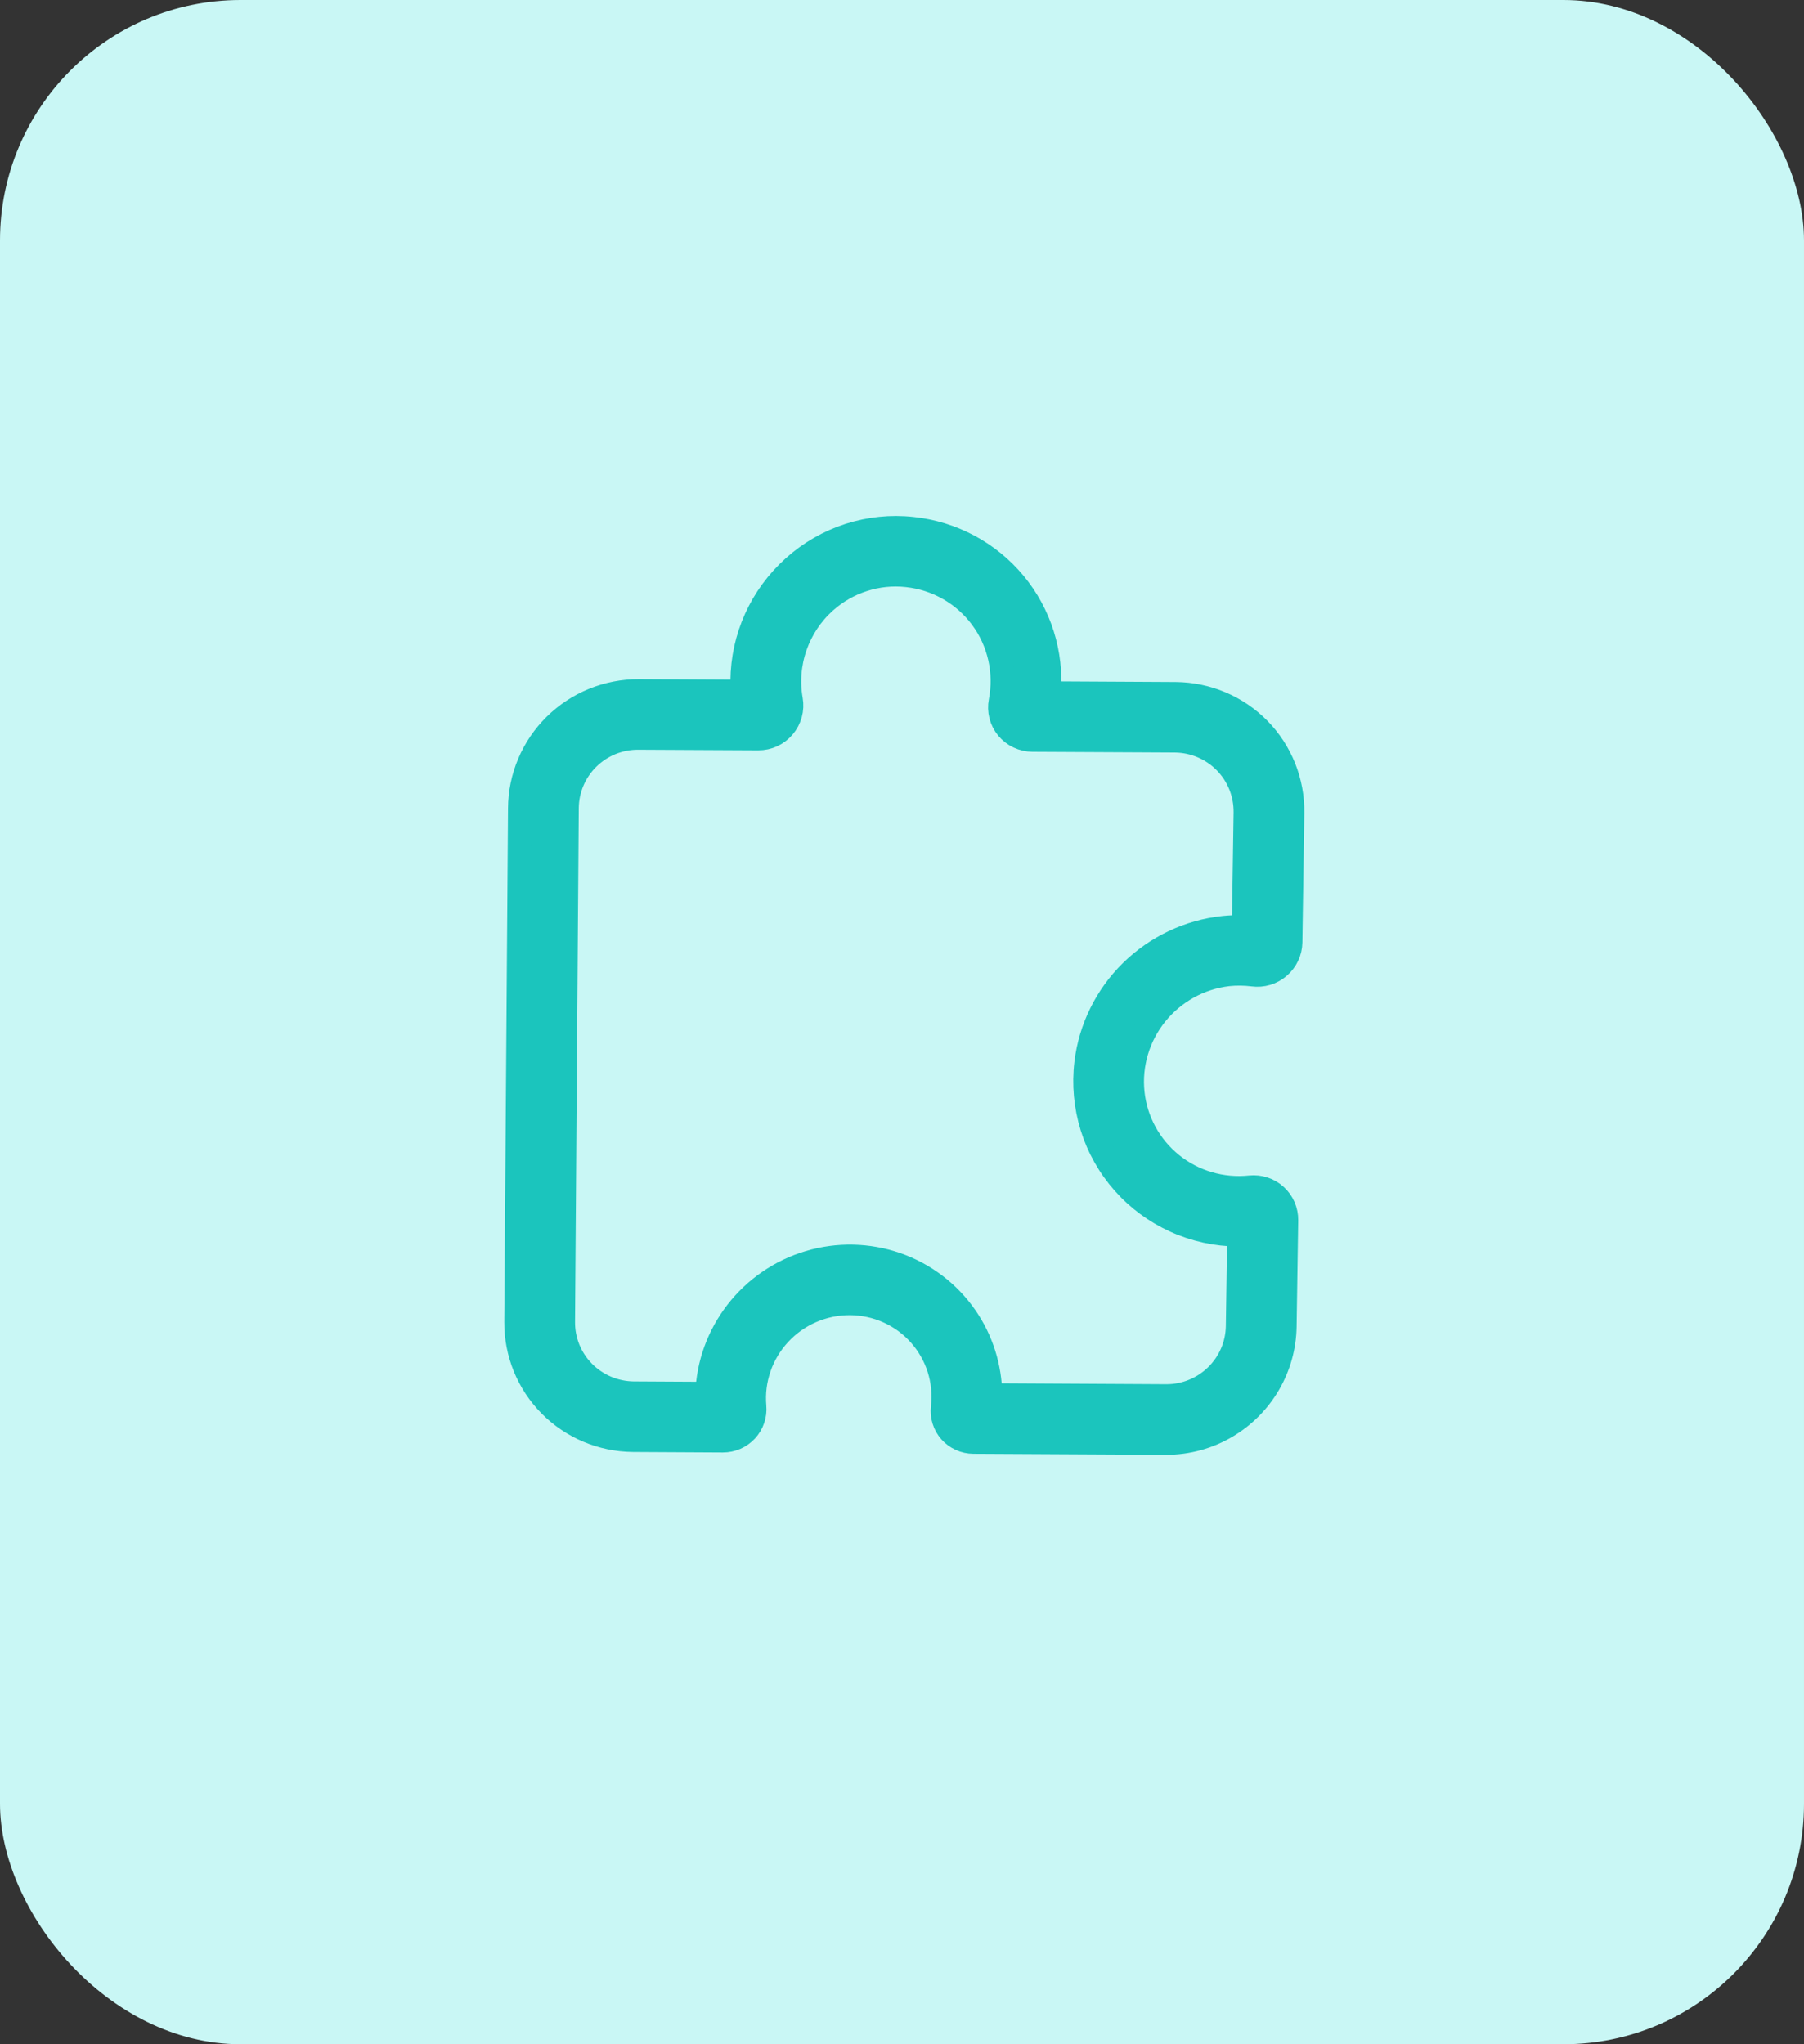 <svg width="45" height="51" viewBox="0 0 45 51" fill="none" xmlns="http://www.w3.org/2000/svg">
<rect x="0" y="0" width="45" height="51" fill="#333333" stroke="none"/>
<rect width="45" height="51" rx="6" fill="#C9F7F5"/>
<mask id="path-2-outside-1" maskUnits="userSpaceOnUse" x="4.628" y="8.628" width="35.677" height="35.677" fill="black">
<rect fill="white" x="4.628" y="8.628" width="35.677" height="35.677"/>
<path d="M30.607 35.575C31.038 35.317 31.397 34.953 31.648 34.519C31.899 34.086 32.035 33.596 32.043 33.096L32.083 30.443C32.085 30.328 32.062 30.215 32.017 30.11C31.972 30.005 31.905 29.91 31.82 29.833C31.736 29.756 31.636 29.698 31.527 29.662C31.418 29.626 31.302 29.614 31.188 29.625C30.48 29.7 29.774 29.493 29.224 29.05C28.674 28.607 28.323 27.964 28.25 27.261C28.177 26.557 28.387 25.852 28.833 25.298C29.28 24.744 29.927 24.386 30.634 24.304C30.841 24.283 31.05 24.285 31.256 24.311C31.371 24.326 31.488 24.317 31.599 24.284C31.71 24.25 31.813 24.194 31.901 24.118C31.989 24.043 32.06 23.949 32.109 23.845C32.159 23.74 32.185 23.626 32.187 23.511L32.236 20.282C32.247 19.501 31.947 18.749 31.401 18.193C30.855 17.637 30.108 17.321 29.323 17.315L26.161 17.298C26.244 16.303 25.934 15.319 25.299 14.553C24.663 13.787 23.751 13.3 22.756 13.195C22.225 13.137 21.687 13.192 21.177 13.357C20.668 13.522 20.198 13.793 19.8 14.151C19.401 14.509 19.081 14.945 18.86 15.432C18.64 15.919 18.524 16.446 18.52 16.979C18.52 17.072 18.522 17.165 18.529 17.258L15.935 17.244C15.549 17.242 15.166 17.316 14.808 17.462C14.449 17.608 14.123 17.823 13.848 18.094C13.572 18.366 13.353 18.689 13.203 19.044C13.053 19.399 12.974 19.78 12.972 20.164L12.879 32.979C12.874 33.756 13.177 34.501 13.722 35.052C14.268 35.604 15.011 35.917 15.791 35.924L18.033 35.936C18.141 35.936 18.249 35.914 18.349 35.871C18.448 35.827 18.538 35.764 18.612 35.684C18.686 35.604 18.742 35.51 18.777 35.407C18.812 35.305 18.826 35.196 18.816 35.089C18.787 34.761 18.828 34.431 18.935 34.119C19.042 33.807 19.214 33.52 19.439 33.277C19.663 33.034 19.936 32.84 20.24 32.708C20.544 32.576 20.871 32.509 21.202 32.51C21.532 32.512 21.858 32.582 22.158 32.717C22.459 32.852 22.727 33.049 22.945 33.294C23.163 33.539 23.327 33.827 23.427 34.14C23.526 34.453 23.557 34.784 23.52 35.111C23.507 35.219 23.517 35.328 23.55 35.431C23.582 35.534 23.636 35.629 23.707 35.71C23.779 35.791 23.867 35.855 23.966 35.9C24.064 35.945 24.172 35.968 24.28 35.969L29.08 35.994C29.617 35.998 30.146 35.852 30.607 35.575ZM24.08 32.851C23.659 32.245 23.056 31.788 22.356 31.545C21.656 31.303 20.895 31.287 20.182 31.5C19.469 31.713 18.84 32.144 18.384 32.732C17.928 33.32 17.669 34.034 17.644 34.774L15.807 34.764C15.334 34.759 14.884 34.569 14.554 34.235C14.224 33.901 14.04 33.449 14.044 32.978L14.137 20.164C14.138 19.932 14.185 19.703 14.275 19.489C14.365 19.275 14.497 19.08 14.662 18.917C14.828 18.753 15.024 18.624 15.24 18.535C15.456 18.448 15.686 18.403 15.919 18.404L18.914 18.419C19.034 18.42 19.152 18.395 19.261 18.345C19.369 18.295 19.466 18.222 19.543 18.13C19.622 18.038 19.678 17.93 19.71 17.814C19.742 17.698 19.747 17.576 19.726 17.458C19.648 17.014 19.684 16.556 19.833 16.128C19.981 15.7 20.237 15.315 20.575 15.011C20.852 14.763 21.178 14.575 21.532 14.461C21.886 14.346 22.26 14.308 22.629 14.349C22.997 14.388 23.352 14.503 23.672 14.686C23.992 14.868 24.27 15.115 24.489 15.411C24.708 15.706 24.863 16.044 24.944 16.403C25.026 16.762 25.032 17.134 24.962 17.497C24.939 17.613 24.943 17.733 24.972 17.848C25.001 17.962 25.055 18.069 25.13 18.16C25.206 18.252 25.301 18.326 25.409 18.377C25.518 18.428 25.636 18.455 25.756 18.456L29.308 18.474C29.783 18.479 30.236 18.671 30.566 19.008C30.897 19.345 31.078 19.8 31.071 20.274L31.028 23.131C30.86 23.127 30.692 23.133 30.525 23.15C29.657 23.242 28.845 23.627 28.222 24.239C27.599 24.852 27.203 25.656 27.099 26.519C27.035 27.055 27.085 27.598 27.244 28.112C27.404 28.627 27.671 29.101 28.028 29.504C28.384 29.908 28.823 30.231 29.314 30.454C29.806 30.678 30.34 30.795 30.881 30.799C30.892 30.8 30.902 30.8 30.912 30.8L30.878 33.088C30.871 33.553 30.68 33.997 30.346 34.324C30.012 34.651 29.562 34.834 29.096 34.834L24.7 34.81C24.695 34.109 24.479 33.426 24.08 32.851Z"/>
</mask>
<path d="M30.607 35.575C31.038 35.317 31.397 34.953 31.648 34.519C31.899 34.086 32.035 33.596 32.043 33.096L32.083 30.443C32.085 30.328 32.062 30.215 32.017 30.11C31.972 30.005 31.905 29.91 31.82 29.833C31.736 29.756 31.636 29.698 31.527 29.662C31.418 29.626 31.302 29.614 31.188 29.625C30.48 29.7 29.774 29.493 29.224 29.05C28.674 28.607 28.323 27.964 28.25 27.261C28.177 26.557 28.387 25.852 28.833 25.298C29.28 24.744 29.927 24.386 30.634 24.304C30.841 24.283 31.05 24.285 31.256 24.311C31.371 24.326 31.488 24.317 31.599 24.284C31.71 24.25 31.813 24.194 31.901 24.118C31.989 24.043 32.06 23.949 32.109 23.845C32.159 23.74 32.185 23.626 32.187 23.511L32.236 20.282C32.247 19.501 31.947 18.749 31.401 18.193C30.855 17.637 30.108 17.321 29.323 17.315L26.161 17.298C26.244 16.303 25.934 15.319 25.299 14.553C24.663 13.787 23.751 13.3 22.756 13.195C22.225 13.137 21.687 13.192 21.177 13.357C20.668 13.522 20.198 13.793 19.8 14.151C19.401 14.509 19.081 14.945 18.86 15.432C18.64 15.919 18.524 16.446 18.52 16.979C18.52 17.072 18.522 17.165 18.529 17.258L15.935 17.244C15.549 17.242 15.166 17.316 14.808 17.462C14.449 17.608 14.123 17.823 13.848 18.094C13.572 18.366 13.353 18.689 13.203 19.044C13.053 19.399 12.974 19.78 12.972 20.164L12.879 32.979C12.874 33.756 13.177 34.501 13.722 35.052C14.268 35.604 15.011 35.917 15.791 35.924L18.033 35.936C18.141 35.936 18.249 35.914 18.349 35.871C18.448 35.827 18.538 35.764 18.612 35.684C18.686 35.604 18.742 35.51 18.777 35.407C18.812 35.305 18.826 35.196 18.816 35.089C18.787 34.761 18.828 34.431 18.935 34.119C19.042 33.807 19.214 33.52 19.439 33.277C19.663 33.034 19.936 32.84 20.24 32.708C20.544 32.576 20.871 32.509 21.202 32.51C21.532 32.512 21.858 32.582 22.158 32.717C22.459 32.852 22.727 33.049 22.945 33.294C23.163 33.539 23.327 33.827 23.427 34.14C23.526 34.453 23.557 34.784 23.52 35.111C23.507 35.219 23.517 35.328 23.55 35.431C23.582 35.534 23.636 35.629 23.707 35.71C23.779 35.791 23.867 35.855 23.966 35.9C24.064 35.945 24.172 35.968 24.28 35.969L29.08 35.994C29.617 35.998 30.146 35.852 30.607 35.575ZM24.08 32.851C23.659 32.245 23.056 31.788 22.356 31.545C21.656 31.303 20.895 31.287 20.182 31.5C19.469 31.713 18.84 32.144 18.384 32.732C17.928 33.32 17.669 34.034 17.644 34.774L15.807 34.764C15.334 34.759 14.884 34.569 14.554 34.235C14.224 33.901 14.04 33.449 14.044 32.978L14.137 20.164C14.138 19.932 14.185 19.703 14.275 19.489C14.365 19.275 14.497 19.08 14.662 18.917C14.828 18.753 15.024 18.624 15.24 18.535C15.456 18.448 15.686 18.403 15.919 18.404L18.914 18.419C19.034 18.42 19.152 18.395 19.261 18.345C19.369 18.295 19.466 18.222 19.543 18.13C19.622 18.038 19.678 17.93 19.71 17.814C19.742 17.698 19.747 17.576 19.726 17.458C19.648 17.014 19.684 16.556 19.833 16.128C19.981 15.7 20.237 15.315 20.575 15.011C20.852 14.763 21.178 14.575 21.532 14.461C21.886 14.346 22.26 14.308 22.629 14.349C22.997 14.388 23.352 14.503 23.672 14.686C23.992 14.868 24.27 15.115 24.489 15.411C24.708 15.706 24.863 16.044 24.944 16.403C25.026 16.762 25.032 17.134 24.962 17.497C24.939 17.613 24.943 17.733 24.972 17.848C25.001 17.962 25.055 18.069 25.13 18.16C25.206 18.252 25.301 18.326 25.409 18.377C25.518 18.428 25.636 18.455 25.756 18.456L29.308 18.474C29.783 18.479 30.236 18.671 30.566 19.008C30.897 19.345 31.078 19.8 31.071 20.274L31.028 23.131C30.86 23.127 30.692 23.133 30.525 23.15C29.657 23.242 28.845 23.627 28.222 24.239C27.599 24.852 27.203 25.656 27.099 26.519C27.035 27.055 27.085 27.598 27.244 28.112C27.404 28.627 27.671 29.101 28.028 29.504C28.384 29.908 28.823 30.231 29.314 30.454C29.806 30.678 30.34 30.795 30.881 30.799C30.892 30.8 30.902 30.8 30.912 30.8L30.878 33.088C30.871 33.553 30.68 33.997 30.346 34.324C30.012 34.651 29.562 34.834 29.096 34.834L24.7 34.81C24.695 34.109 24.479 33.426 24.08 32.851Z" fill="#1BC5BD"/>
<path d="M30.607 35.575C31.038 35.317 31.397 34.953 31.648 34.519C31.899 34.086 32.035 33.596 32.043 33.096L32.083 30.443C32.085 30.328 32.062 30.215 32.017 30.11C31.972 30.005 31.905 29.91 31.82 29.833C31.736 29.756 31.636 29.698 31.527 29.662C31.418 29.626 31.302 29.614 31.188 29.625C30.48 29.7 29.774 29.493 29.224 29.05C28.674 28.607 28.323 27.964 28.25 27.261C28.177 26.557 28.387 25.852 28.833 25.298C29.28 24.744 29.927 24.386 30.634 24.304C30.841 24.283 31.05 24.285 31.256 24.311C31.371 24.326 31.488 24.317 31.599 24.284C31.71 24.25 31.813 24.194 31.901 24.118C31.989 24.043 32.06 23.949 32.109 23.845C32.159 23.74 32.185 23.626 32.187 23.511L32.236 20.282C32.247 19.501 31.947 18.749 31.401 18.193C30.855 17.637 30.108 17.321 29.323 17.315L26.161 17.298C26.244 16.303 25.934 15.319 25.299 14.553C24.663 13.787 23.751 13.3 22.756 13.195C22.225 13.137 21.687 13.192 21.177 13.357C20.668 13.522 20.198 13.793 19.8 14.151C19.401 14.509 19.081 14.945 18.86 15.432C18.64 15.919 18.524 16.446 18.52 16.979C18.52 17.072 18.522 17.165 18.529 17.258L15.935 17.244C15.549 17.242 15.166 17.316 14.808 17.462C14.449 17.608 14.123 17.823 13.848 18.094C13.572 18.366 13.353 18.689 13.203 19.044C13.053 19.399 12.974 19.78 12.972 20.164L12.879 32.979C12.874 33.756 13.177 34.501 13.722 35.052C14.268 35.604 15.011 35.917 15.791 35.924L18.033 35.936C18.141 35.936 18.249 35.914 18.349 35.871C18.448 35.827 18.538 35.764 18.612 35.684C18.686 35.604 18.742 35.51 18.777 35.407C18.812 35.305 18.826 35.196 18.816 35.089C18.787 34.761 18.828 34.431 18.935 34.119C19.042 33.807 19.214 33.52 19.439 33.277C19.663 33.034 19.936 32.84 20.24 32.708C20.544 32.576 20.871 32.509 21.202 32.51C21.532 32.512 21.858 32.582 22.158 32.717C22.459 32.852 22.727 33.049 22.945 33.294C23.163 33.539 23.327 33.827 23.427 34.14C23.526 34.453 23.557 34.784 23.52 35.111C23.507 35.219 23.517 35.328 23.55 35.431C23.582 35.534 23.636 35.629 23.707 35.71C23.779 35.791 23.867 35.855 23.966 35.9C24.064 35.945 24.172 35.968 24.28 35.969L29.08 35.994C29.617 35.998 30.146 35.852 30.607 35.575ZM24.08 32.851C23.659 32.245 23.056 31.788 22.356 31.545C21.656 31.303 20.895 31.287 20.182 31.5C19.469 31.713 18.84 32.144 18.384 32.732C17.928 33.32 17.669 34.034 17.644 34.774L15.807 34.764C15.334 34.759 14.884 34.569 14.554 34.235C14.224 33.901 14.04 33.449 14.044 32.978L14.137 20.164C14.138 19.932 14.185 19.703 14.275 19.489C14.365 19.275 14.497 19.08 14.662 18.917C14.828 18.753 15.024 18.624 15.24 18.535C15.456 18.448 15.686 18.403 15.919 18.404L18.914 18.419C19.034 18.42 19.152 18.395 19.261 18.345C19.369 18.295 19.466 18.222 19.543 18.13C19.622 18.038 19.678 17.93 19.71 17.814C19.742 17.698 19.747 17.576 19.726 17.458C19.648 17.014 19.684 16.556 19.833 16.128C19.981 15.7 20.237 15.315 20.575 15.011C20.852 14.763 21.178 14.575 21.532 14.461C21.886 14.346 22.26 14.308 22.629 14.349C22.997 14.388 23.352 14.503 23.672 14.686C23.992 14.868 24.27 15.115 24.489 15.411C24.708 15.706 24.863 16.044 24.944 16.403C25.026 16.762 25.032 17.134 24.962 17.497C24.939 17.613 24.943 17.733 24.972 17.848C25.001 17.962 25.055 18.069 25.13 18.16C25.206 18.252 25.301 18.326 25.409 18.377C25.518 18.428 25.636 18.455 25.756 18.456L29.308 18.474C29.783 18.479 30.236 18.671 30.566 19.008C30.897 19.345 31.078 19.8 31.071 20.274L31.028 23.131C30.86 23.127 30.692 23.133 30.525 23.15C29.657 23.242 28.845 23.627 28.222 24.239C27.599 24.852 27.203 25.656 27.099 26.519C27.035 27.055 27.085 27.598 27.244 28.112C27.404 28.627 27.671 29.101 28.028 29.504C28.384 29.908 28.823 30.231 29.314 30.454C29.806 30.678 30.34 30.795 30.881 30.799C30.892 30.8 30.902 30.8 30.912 30.8L30.878 33.088C30.871 33.553 30.68 33.997 30.346 34.324C30.012 34.651 29.562 34.834 29.096 34.834L24.7 34.81C24.695 34.109 24.479 33.426 24.08 32.851Z" stroke="#1BC5BD" stroke-width="0.6" mask="url(#path-2-outside-1)"/>
</svg>
